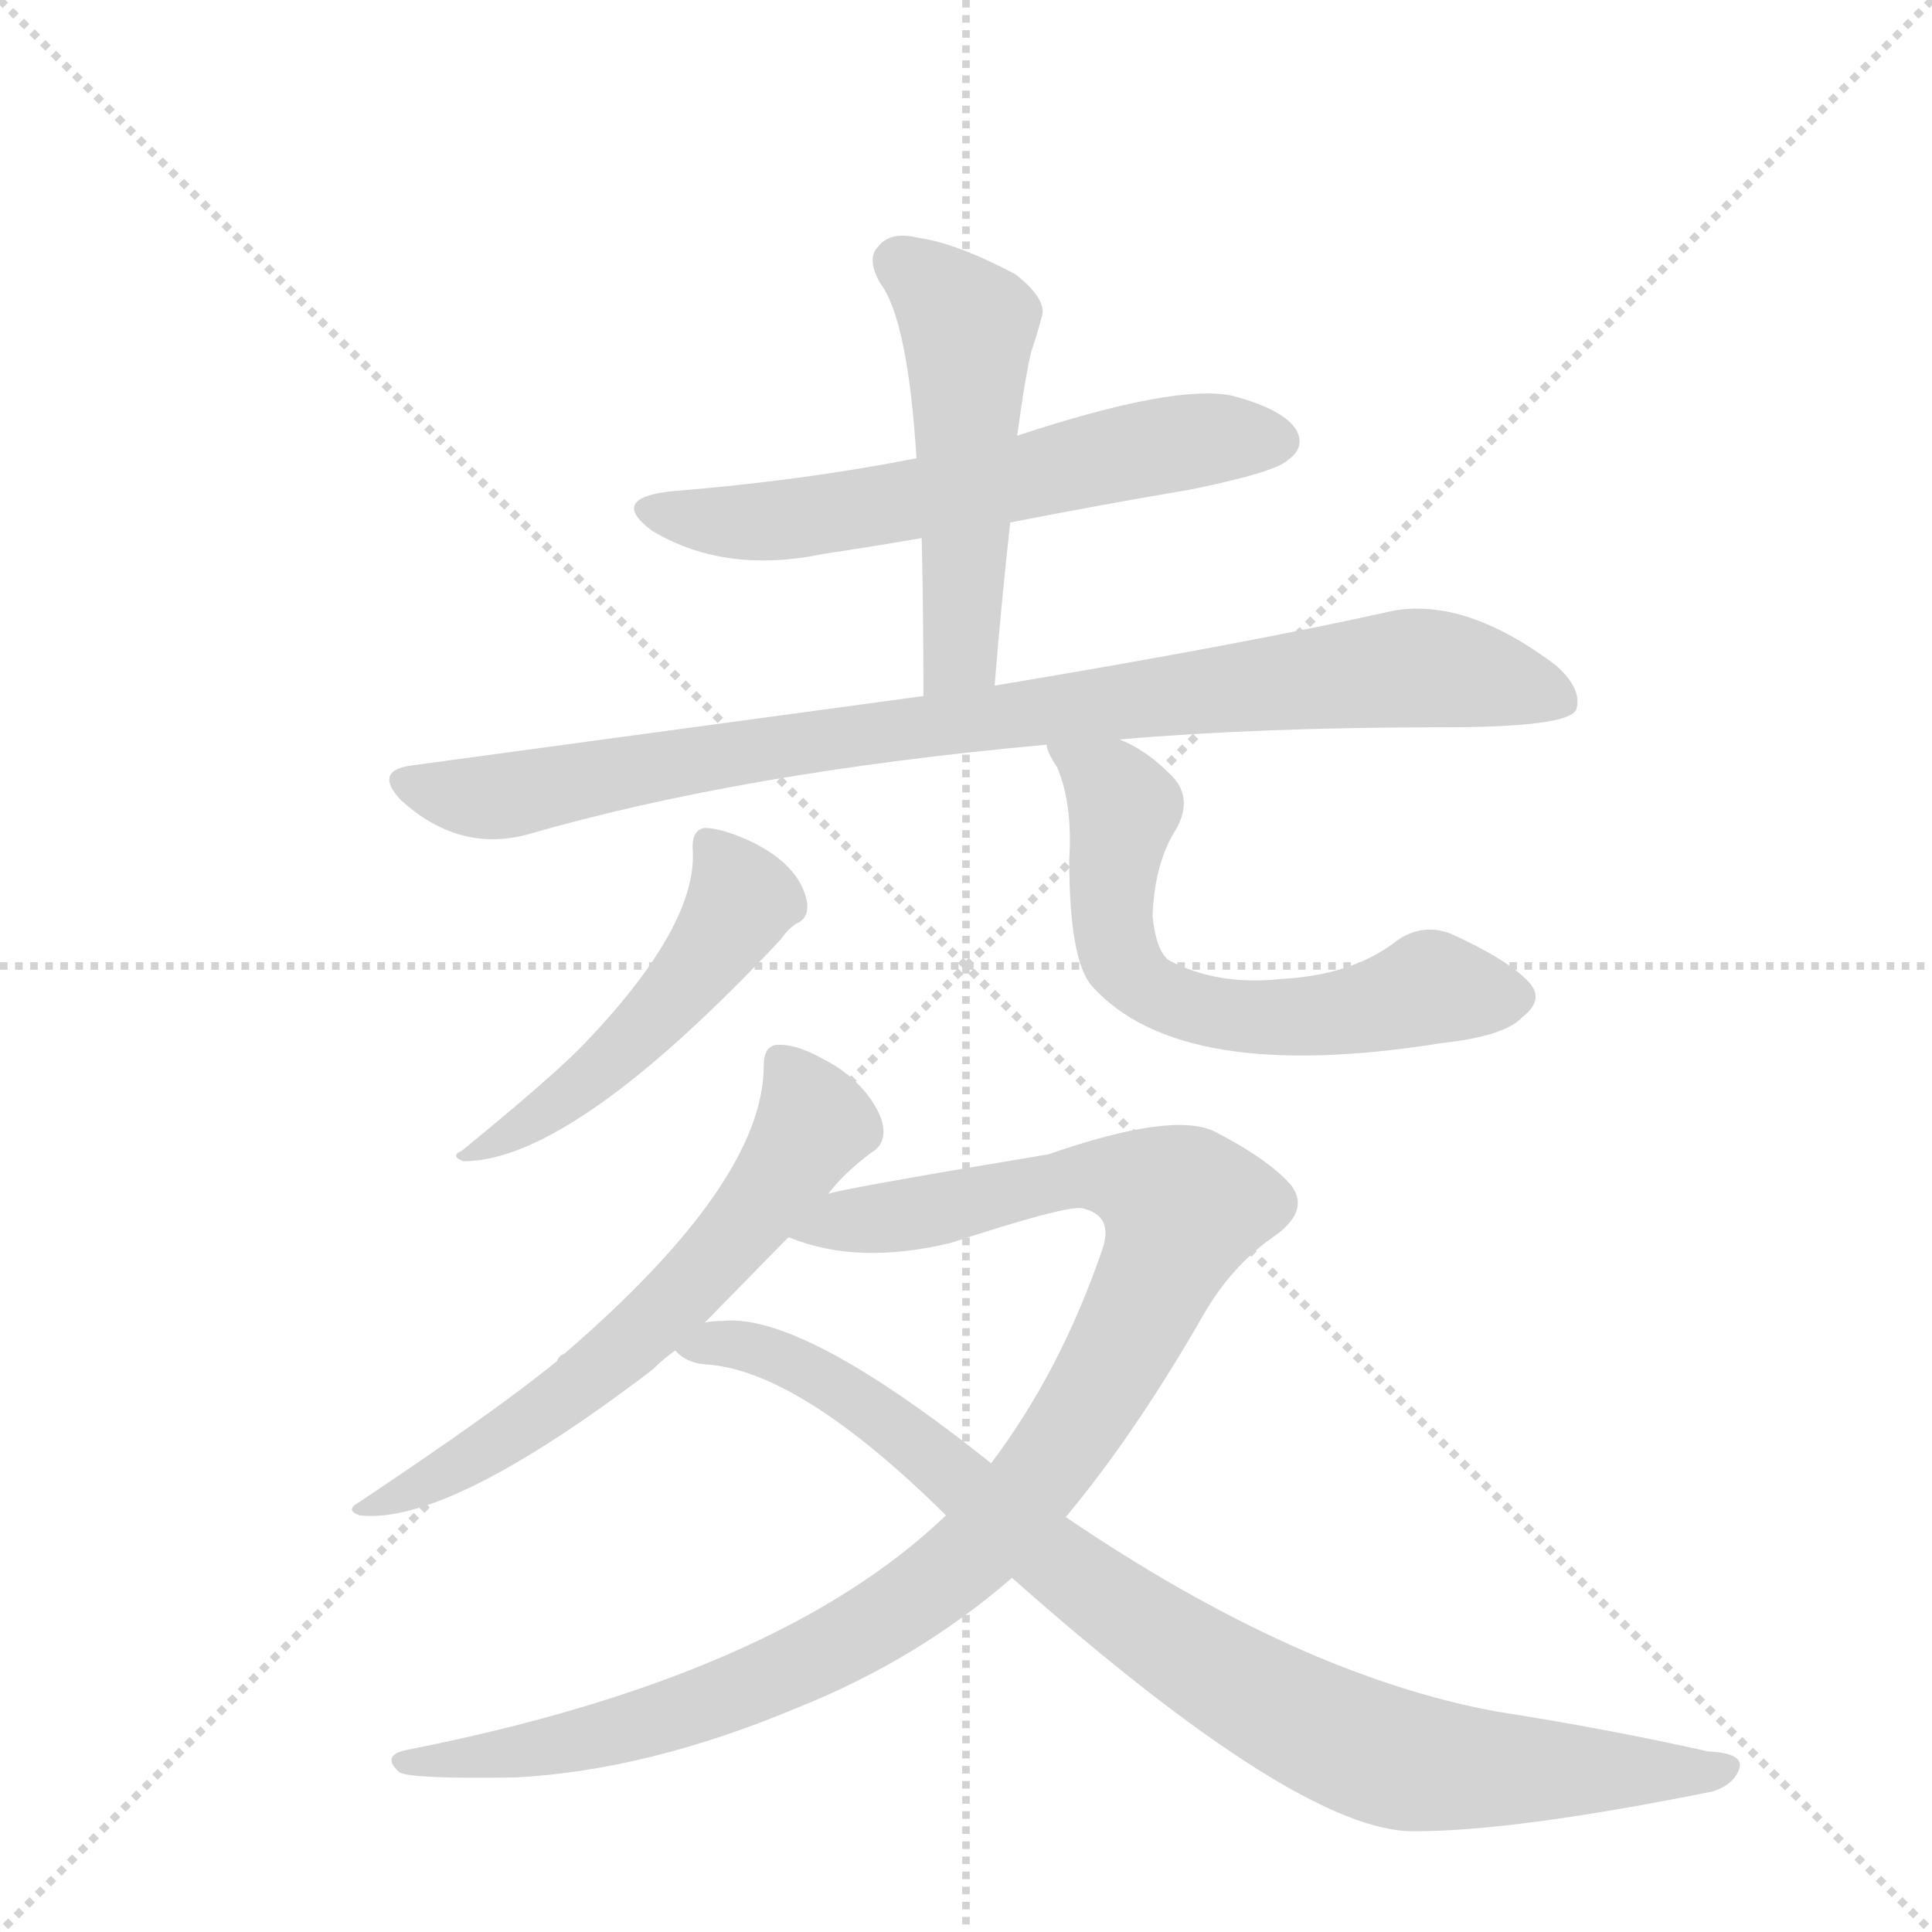 <svg version="1.1" viewBox="0 0 1024 1024" xmlns="http://www.w3.org/2000/svg">
  <g stroke="lightgray" stroke-dasharray="1,1" stroke-width="1" transform="scale(4, 4)">
    <line x1="0" y1="0" x2="256" y2="256"></line>
    <line x1="256" y1="0" x2="0" y2="256"></line>
    <line x1="128" y1="0" x2="128" y2="256"></line>
    <line x1="0" y1="128" x2="256" y2="128"></line>
  </g>
  <g transform="scale(0.92, -0.92) translate(60, -900)">
    <style type="text/css">
      
        @keyframes keyframes0 {
          from {
            stroke: blue;
            stroke-dashoffset: 618;
            stroke-width: 128;
          }
          67% {
            animation-timing-function: step-end;
            stroke: blue;
            stroke-dashoffset: 0;
            stroke-width: 128;
          }
          to {
            stroke: black;
            stroke-width: 1024;
          }
        }
        #make-me-a-hanzi-animation-0 {
          animation: keyframes0 0.753s both;
          animation-delay: 0s;
          animation-timing-function: linear;
        }
      
        @keyframes keyframes1 {
          from {
            stroke: blue;
            stroke-dashoffset: 518;
            stroke-width: 128;
          }
          63% {
            animation-timing-function: step-end;
            stroke: blue;
            stroke-dashoffset: 0;
            stroke-width: 128;
          }
          to {
            stroke: black;
            stroke-width: 1024;
          }
        }
        #make-me-a-hanzi-animation-1 {
          animation: keyframes1 0.672s both;
          animation-delay: 0.753s;
          animation-timing-function: linear;
        }
      
        @keyframes keyframes2 {
          from {
            stroke: blue;
            stroke-dashoffset: 930;
            stroke-width: 128;
          }
          75% {
            animation-timing-function: step-end;
            stroke: blue;
            stroke-dashoffset: 0;
            stroke-width: 128;
          }
          to {
            stroke: black;
            stroke-width: 1024;
          }
        }
        #make-me-a-hanzi-animation-2 {
          animation: keyframes2 1.007s both;
          animation-delay: 1.424s;
          animation-timing-function: linear;
        }
      
        @keyframes keyframes3 {
          from {
            stroke: blue;
            stroke-dashoffset: 510;
            stroke-width: 128;
          }
          62% {
            animation-timing-function: step-end;
            stroke: blue;
            stroke-dashoffset: 0;
            stroke-width: 128;
          }
          to {
            stroke: black;
            stroke-width: 1024;
          }
        }
        #make-me-a-hanzi-animation-3 {
          animation: keyframes3 0.665s both;
          animation-delay: 2.431s;
          animation-timing-function: linear;
        }
      
        @keyframes keyframes4 {
          from {
            stroke: blue;
            stroke-dashoffset: 633;
            stroke-width: 128;
          }
          67% {
            animation-timing-function: step-end;
            stroke: blue;
            stroke-dashoffset: 0;
            stroke-width: 128;
          }
          to {
            stroke: black;
            stroke-width: 1024;
          }
        }
        #make-me-a-hanzi-animation-4 {
          animation: keyframes4 0.765s both;
          animation-delay: 3.096s;
          animation-timing-function: linear;
        }
      
        @keyframes keyframes5 {
          from {
            stroke: blue;
            stroke-dashoffset: 642;
            stroke-width: 128;
          }
          68% {
            animation-timing-function: step-end;
            stroke: blue;
            stroke-dashoffset: 0;
            stroke-width: 128;
          }
          to {
            stroke: black;
            stroke-width: 1024;
          }
        }
        #make-me-a-hanzi-animation-5 {
          animation: keyframes5 0.772s both;
          animation-delay: 3.861s;
          animation-timing-function: linear;
        }
      
        @keyframes keyframes6 {
          from {
            stroke: blue;
            stroke-dashoffset: 1072;
            stroke-width: 128;
          }
          78% {
            animation-timing-function: step-end;
            stroke: blue;
            stroke-dashoffset: 0;
            stroke-width: 128;
          }
          to {
            stroke: black;
            stroke-width: 1024;
          }
        }
        #make-me-a-hanzi-animation-6 {
          animation: keyframes6 1.122s both;
          animation-delay: 4.634s;
          animation-timing-function: linear;
        }
      
        @keyframes keyframes7 {
          from {
            stroke: blue;
            stroke-dashoffset: 925;
            stroke-width: 128;
          }
          75% {
            animation-timing-function: step-end;
            stroke: blue;
            stroke-dashoffset: 0;
            stroke-width: 128;
          }
          to {
            stroke: black;
            stroke-width: 1024;
          }
        }
        #make-me-a-hanzi-animation-7 {
          animation: keyframes7 1.003s both;
          animation-delay: 5.756s;
          animation-timing-function: linear;
        }
      
    </style>
    
      <path d="M 522 599 Q 573 609 626 618 Q 675 628 682 635 Q 692 642 687 652 Q 680 664 650 672 Q 617 679 526 649 L 468 636 Q 402 623 327 617 Q 290 613 316 594 Q 358 569 415 581 Q 442 585 471 590 L 522 599 Z" fill="lightgray"></path>
    
      <path d="M 513 505 Q 517 554 522 599 L 526 649 L 528 663 Q 531 684 534 697 Q 538 709 540 717 Q 544 727 525 742 Q 491 760 469 763 Q 453 767 446 758 Q 439 751 447 737 Q 463 716 468 636 L 471 590 Q 472 547 472 499 C 472 469 511 475 513 505 Z" fill="lightgray"></path>
    
      <path d="M 585 474 Q 666 481 771 481 Q 843 481 848 491 Q 852 503 836 517 Q 784 556 742 548 Q 657 529 513 505 L 472 499 L 177 459 Q 155 456 171 439 Q 204 409 243 419 Q 367 455 543 471 L 585 474 Z" fill="lightgray"></path>
    
      <path d="M 339 412 Q 343 367 274 296 Q 255 277 206 237 Q 199 234 207 231 Q 270 231 390 359 Q 394 365 399 368 Q 406 371 405 380 Q 401 402 371 416 Q 355 423 346 423 Q 339 422 339 412 Z" fill="lightgray"></path>
    
      <path d="M 543 471 Q 543 467 549 458 Q 558 437 556 405 Q 556 347 569 332 Q 620 275 770 299 Q 807 303 817 314 Q 830 324 821 334 Q 809 347 776 362 Q 758 369 742 356 Q 717 338 678 336 Q 641 332 613 347 Q 606 353 604 372 Q 605 403 618 423 Q 628 442 613 455 Q 600 468 585 474 C 558 488 531 498 543 471 Z" fill="lightgray"></path>
    
      <path d="M 417 212 Q 426 224 442 236 Q 449 240 449 248 Q 449 257 440 269 Q 430 282 414 290 Q 398 299 387 298 Q 380 297 380 286 Q 380 219 265 120 Q 262 119 261 116 Q 227 88 146 34 Q 139 30 147 27 Q 198 21 316 111 Q 322 117 329 122 L 346 138 L 394 187 L 417 212 Z" fill="lightgray"></path>
    
      <path d="M 485 27 Q 388 -66 175 -108 Q 159 -111 170 -121 Q 177 -125 237 -124 Q 313 -120 399 -84 Q 469 -56 523 -9 L 554 26 Q 594 74 633 142 Q 649 170 673 187 Q 695 202 684 217 Q 671 232 640 248 Q 616 260 544 235 Q 418 214 417 212 C 388 206 365 195 394 187 L 395 187 Q 434 171 488 184 Q 552 205 563 204 Q 582 200 575 180 Q 551 110 511 57 L 485 27 Z" fill="lightgray"></path>
    
      <path d="M 523 -9 Q 689 -156 755 -155 Q 813 -155 927 -132 Q 939 -128 942 -119 Q 945 -110 924 -109 Q 866 -96 802 -86 Q 688 -65 554 26 L 511 57 Q 402 144 356 139 Q 350 139 346 138 C 316 136 302 134 329 122 Q 335 115 346 114 Q 400 111 485 27 L 523 -9 Z" fill="lightgray"></path>
    
    
      <clipPath id="make-me-a-hanzi-clip-0">
        <path d="M 522 599 Q 573 609 626 618 Q 675 628 682 635 Q 692 642 687 652 Q 680 664 650 672 Q 617 679 526 649 L 468 636 Q 402 623 327 617 Q 290 613 316 594 Q 358 569 415 581 Q 442 585 471 590 L 522 599 Z"></path>
      </clipPath>
      <path clip-path="url(#make-me-a-hanzi-clip-0)" d="M 319 607 L 377 599 L 473 613 L 626 646 L 676 646" fill="none" id="make-me-a-hanzi-animation-0" stroke-dasharray="490 980" stroke-linecap="round"></path>
    
      <clipPath id="make-me-a-hanzi-clip-1">
        <path d="M 513 505 Q 517 554 522 599 L 526 649 L 528 663 Q 531 684 534 697 Q 538 709 540 717 Q 544 727 525 742 Q 491 760 469 763 Q 453 767 446 758 Q 439 751 447 737 Q 463 716 468 636 L 471 590 Q 472 547 472 499 C 472 469 511 475 513 505 Z"></path>
      </clipPath>
      <path clip-path="url(#make-me-a-hanzi-clip-1)" d="M 458 748 L 489 723 L 498 700 L 494 531 L 478 507" fill="none" id="make-me-a-hanzi-animation-1" stroke-dasharray="390 780" stroke-linecap="round"></path>
    
      <clipPath id="make-me-a-hanzi-clip-2">
        <path d="M 585 474 Q 666 481 771 481 Q 843 481 848 491 Q 852 503 836 517 Q 784 556 742 548 Q 657 529 513 505 L 472 499 L 177 459 Q 155 456 171 439 Q 204 409 243 419 Q 367 455 543 471 L 585 474 Z"></path>
      </clipPath>
      <path clip-path="url(#make-me-a-hanzi-clip-2)" d="M 174 449 L 232 441 L 404 473 L 752 515 L 840 497" fill="none" id="make-me-a-hanzi-animation-2" stroke-dasharray="802 1604" stroke-linecap="round"></path>
    
      <clipPath id="make-me-a-hanzi-clip-3">
        <path d="M 339 412 Q 343 367 274 296 Q 255 277 206 237 Q 199 234 207 231 Q 270 231 390 359 Q 394 365 399 368 Q 406 371 405 380 Q 401 402 371 416 Q 355 423 346 423 Q 339 422 339 412 Z"></path>
      </clipPath>
      <path clip-path="url(#make-me-a-hanzi-clip-3)" d="M 350 413 L 368 382 L 346 348 L 282 280 L 211 235" fill="none" id="make-me-a-hanzi-animation-3" stroke-dasharray="382 764" stroke-linecap="round"></path>
    
      <clipPath id="make-me-a-hanzi-clip-4">
        <path d="M 543 471 Q 543 467 549 458 Q 558 437 556 405 Q 556 347 569 332 Q 620 275 770 299 Q 807 303 817 314 Q 830 324 821 334 Q 809 347 776 362 Q 758 369 742 356 Q 717 338 678 336 Q 641 332 613 347 Q 606 353 604 372 Q 605 403 618 423 Q 628 442 613 455 Q 600 468 585 474 C 558 488 531 498 543 471 Z"></path>
      </clipPath>
      <path clip-path="url(#make-me-a-hanzi-clip-4)" d="M 550 467 L 588 435 L 580 376 L 584 352 L 602 330 L 663 313 L 715 316 L 764 331 L 812 325" fill="none" id="make-me-a-hanzi-animation-4" stroke-dasharray="505 1010" stroke-linecap="round"></path>
    
      <clipPath id="make-me-a-hanzi-clip-5">
        <path d="M 417 212 Q 426 224 442 236 Q 449 240 449 248 Q 449 257 440 269 Q 430 282 414 290 Q 398 299 387 298 Q 380 297 380 286 Q 380 219 265 120 Q 262 119 261 116 Q 227 88 146 34 Q 139 30 147 27 Q 198 21 316 111 Q 322 117 329 122 L 346 138 L 394 187 L 417 212 Z"></path>
      </clipPath>
      <path clip-path="url(#make-me-a-hanzi-clip-5)" d="M 392 287 L 409 253 L 328 149 L 245 80 L 169 37 L 156 38 L 152 31" fill="none" id="make-me-a-hanzi-animation-5" stroke-dasharray="514 1028" stroke-linecap="round"></path>
    
      <clipPath id="make-me-a-hanzi-clip-6">
        <path d="M 485 27 Q 388 -66 175 -108 Q 159 -111 170 -121 Q 177 -125 237 -124 Q 313 -120 399 -84 Q 469 -56 523 -9 L 554 26 Q 594 74 633 142 Q 649 170 673 187 Q 695 202 684 217 Q 671 232 640 248 Q 616 260 544 235 Q 418 214 417 212 C 388 206 365 195 394 187 L 395 187 Q 434 171 488 184 Q 552 205 563 204 Q 582 200 575 180 Q 551 110 511 57 L 485 27 Z"></path>
      </clipPath>
      <path clip-path="url(#make-me-a-hanzi-clip-6)" d="M 403 188 L 559 223 L 595 219 L 622 204 L 586 122 L 546 59 L 509 14 L 458 -27 L 410 -55 L 325 -89 L 256 -107 L 174 -115" fill="none" id="make-me-a-hanzi-animation-6" stroke-dasharray="944 1888" stroke-linecap="round"></path>
    
      <clipPath id="make-me-a-hanzi-clip-7">
        <path d="M 523 -9 Q 689 -156 755 -155 Q 813 -155 927 -132 Q 939 -128 942 -119 Q 945 -110 924 -109 Q 866 -96 802 -86 Q 688 -65 554 26 L 511 57 Q 402 144 356 139 Q 350 139 346 138 C 316 136 302 134 329 122 Q 335 115 346 114 Q 400 111 485 27 L 523 -9 Z"></path>
      </clipPath>
      <path clip-path="url(#make-me-a-hanzi-clip-7)" d="M 336 123 L 368 125 L 425 100 L 601 -39 L 712 -102 L 782 -119 L 933 -119" fill="none" id="make-me-a-hanzi-animation-7" stroke-dasharray="797 1594" stroke-linecap="round"></path>
    
  </g>
</svg>